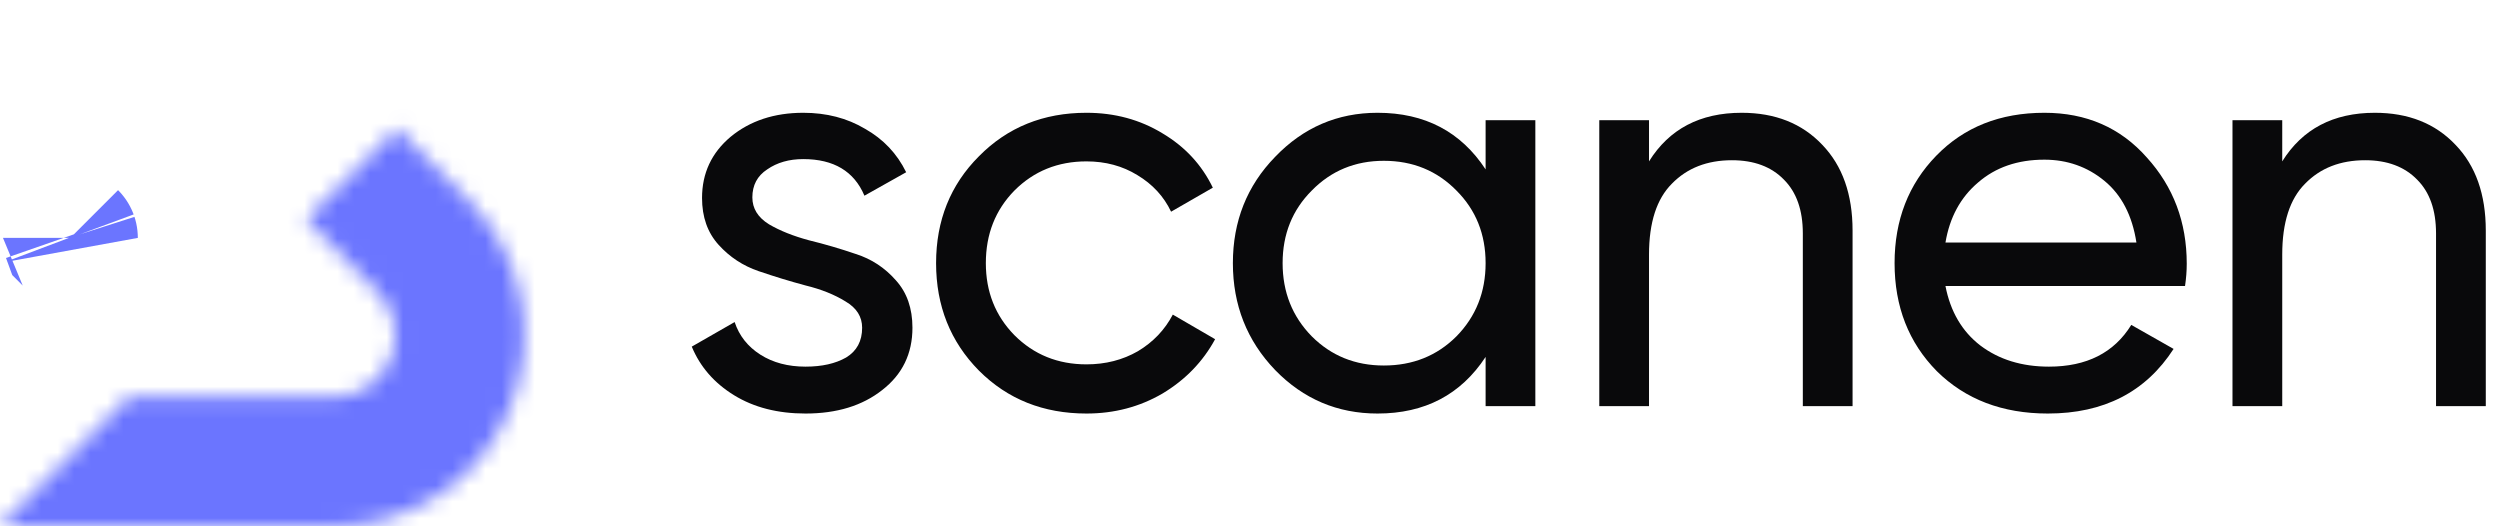 <svg width="152" height="32" viewBox="0 0 152 32" fill="none" xmlns="http://www.w3.org/2000/svg">
<mask id="path-1-inside-1_1253_14998" fill="white">
<path d="M26.735 30.044C24.831 31.319 22.593 32 20.304 32H0.001L7.844 24.136H20.304C21.042 24.136 21.764 23.916 22.378 23.505C22.991 23.094 23.469 22.509 23.752 21.826C24.035 21.142 24.108 20.389 23.964 19.663C23.895 19.311 23.775 18.972 23.61 18.657C23.436 18.323 23.212 18.016 22.943 17.747L18.622 13.329L24.13 7.805L28.489 12.186C30.107 13.809 31.21 15.877 31.656 18.129C32.103 20.381 31.874 22.714 30.998 24.835C30.122 26.956 28.638 28.769 26.735 30.044Z"/>
</mask>
<path d="M23.61 18.657L19.987 20.577L19.98 20.563L19.973 20.55L23.61 18.657ZM23.596 18.63L27.214 16.701L27.224 16.719L27.233 16.737L23.596 18.63ZM23.63 18.695L19.973 20.549L19.967 20.537L19.961 20.524L23.63 18.695ZM22.943 17.747L25.846 14.852C26.394 15.401 26.854 16.025 27.214 16.701L23.596 18.63L19.978 20.558C19.994 20.588 20.014 20.616 20.04 20.642L22.943 17.747ZM23.63 18.695L27.287 16.841C27.609 17.477 27.846 18.158 27.986 18.867L23.964 19.663L19.942 20.46C19.949 20.492 19.959 20.522 19.973 20.549L23.63 18.695ZM23.596 18.63L27.233 16.737C27.229 16.73 27.226 16.725 27.225 16.723C27.224 16.721 27.224 16.72 27.225 16.722C27.226 16.724 27.229 16.73 27.233 16.736C27.236 16.743 27.241 16.753 27.247 16.765L23.61 18.657L19.973 20.55C19.977 20.557 19.98 20.562 19.981 20.564C19.982 20.566 19.983 20.568 19.981 20.565C19.98 20.563 19.977 20.557 19.974 20.551C19.97 20.544 19.965 20.534 19.959 20.522L23.596 18.63ZM23.61 18.657L27.233 16.738C27.236 16.742 27.266 16.8 27.299 16.865L23.63 18.695L19.961 20.524C19.973 20.548 19.982 20.566 19.986 20.573C19.989 20.58 19.992 20.585 19.987 20.577L23.61 18.657ZM26.735 30.044L22.17 23.232L22.171 23.231L26.735 30.044ZM0.001 32V40.2H-19.757L-5.805 26.21L0.001 32ZM7.844 24.136L2.038 18.345L4.441 15.936H7.844V24.136ZM22.378 23.505L26.943 30.317L26.941 30.318L22.378 23.505ZM23.752 21.826L31.331 24.957L31.33 24.958L23.752 21.826ZM23.964 19.663L15.921 21.257L15.92 21.255L23.964 19.663ZM23.61 18.657L16.342 22.453L16.341 22.452L23.61 18.657ZM22.943 17.747L17.137 23.537L17.109 23.509L17.081 23.481L22.943 17.747ZM18.622 13.329L12.76 19.063L7.096 13.274L12.815 7.539L18.622 13.329ZM24.13 7.805L18.324 2.015L24.137 -3.815L29.944 2.022L24.13 7.805ZM28.489 12.186L22.682 17.976L22.675 17.969L28.489 12.186ZM31.656 18.129L23.613 19.724L23.613 19.723L31.656 18.129ZM30.998 24.835L38.577 27.965L38.577 27.966L30.998 24.835ZM26.735 30.044L31.299 36.856C28.047 39.035 24.22 40.2 20.304 40.2V32V23.8C20.966 23.8 21.616 23.603 22.17 23.232L26.735 30.044ZM20.304 32V40.2H0.001V32V23.8H20.304V32ZM0.001 32L-5.805 26.21L2.038 18.345L7.844 24.136L13.65 29.926L5.807 37.791L0.001 32ZM7.844 24.136V15.936H20.304V24.136V32.336H7.844V24.136ZM20.304 24.136V15.936C19.414 15.936 18.548 16.201 17.814 16.692L22.378 23.505L26.941 30.318C24.98 31.631 22.67 32.336 20.304 32.336V24.136ZM22.378 23.505L17.812 16.693C17.076 17.186 16.508 17.884 16.174 18.693L23.752 21.826L31.33 24.958C30.43 27.134 28.906 29.001 26.943 30.317L22.378 23.505ZM23.752 21.826L16.173 18.694C15.837 19.508 15.751 20.399 15.921 21.257L23.964 19.663L32.008 18.069C32.466 20.379 32.232 22.775 31.331 24.957L23.752 21.826ZM23.964 19.663L15.92 21.255C16.003 21.674 16.146 22.078 16.342 22.453L23.61 18.657L30.879 14.862C31.404 15.867 31.786 16.947 32.008 18.071L23.964 19.663ZM23.61 18.657L16.341 22.452C16.549 22.85 16.817 23.216 17.137 23.537L22.943 17.747L28.749 11.957C29.606 12.816 30.323 13.797 30.88 14.863L23.61 18.657ZM22.943 17.747L17.081 23.481L12.76 19.063L18.622 13.329L24.483 7.595L28.805 12.013L22.943 17.747ZM18.622 13.329L12.815 7.539L18.324 2.015L24.13 7.805L29.937 13.595L24.428 19.119L18.622 13.329ZM24.13 7.805L29.944 2.022L34.302 6.403L28.489 12.186L22.675 17.969L18.317 13.588L24.13 7.805ZM28.489 12.186L34.295 6.395C37.058 9.167 38.939 12.695 39.7 16.534L31.656 18.129L23.613 19.723C23.481 19.059 23.156 18.451 22.682 17.976L28.489 12.186ZM31.656 18.129L39.7 16.533C40.461 20.371 40.071 24.349 38.577 27.965L30.998 24.835L23.419 21.706C23.677 21.079 23.745 20.39 23.613 19.724L31.656 18.129ZM30.998 24.835L38.577 27.966C37.083 31.582 34.551 34.677 31.299 36.857L26.735 30.044L22.171 23.231C22.725 22.86 23.161 22.329 23.419 21.704L30.998 24.835Z" fill="#6B75FF" mask="url(#path-1-inside-1_1253_14998)"/>
<path d="M4.281 14.464L4.27 14.435C4.272 14.441 4.275 14.449 4.279 14.46C4.28 14.461 4.281 14.463 4.281 14.464Z" stroke="#6B75FF" stroke-width="8.2"/>
<path d="M45.743 12.002C45.743 12.674 46.08 13.219 46.752 13.636C47.424 14.03 48.235 14.354 49.185 14.609C50.135 14.841 51.086 15.119 52.036 15.444C52.986 15.745 53.797 16.278 54.469 17.043C55.141 17.784 55.477 18.746 55.477 19.928C55.477 21.504 54.863 22.767 53.635 23.717C52.43 24.668 50.877 25.143 48.977 25.143C47.285 25.143 45.836 24.772 44.631 24.03C43.426 23.289 42.569 22.304 42.059 21.075L44.666 19.581C44.944 20.415 45.465 21.075 46.23 21.562C46.995 22.049 47.91 22.292 48.977 22.292C49.973 22.292 50.796 22.107 51.445 21.736C52.094 21.342 52.418 20.739 52.418 19.928C52.418 19.256 52.082 18.723 51.41 18.329C50.738 17.912 49.927 17.587 48.977 17.356C48.026 17.101 47.076 16.811 46.126 16.486C45.176 16.162 44.365 15.629 43.693 14.887C43.02 14.146 42.684 13.195 42.684 12.037C42.684 10.53 43.264 9.29 44.422 8.317C45.605 7.344 47.076 6.857 48.837 6.857C50.251 6.857 51.503 7.181 52.592 7.83C53.704 8.456 54.539 9.337 55.095 10.472L52.557 11.898C51.931 10.414 50.692 9.673 48.837 9.673C47.98 9.673 47.25 9.881 46.647 10.299C46.045 10.693 45.743 11.26 45.743 12.002Z" fill="#09090B"/>
<path d="M66.057 25.143C63.438 25.143 61.26 24.274 59.522 22.535C57.783 20.774 56.914 18.596 56.914 16C56.914 13.404 57.783 11.237 59.522 9.499C61.26 7.738 63.438 6.857 66.057 6.857C67.772 6.857 69.313 7.274 70.681 8.108C72.048 8.92 73.068 10.02 73.74 11.411L71.202 12.871C70.762 11.944 70.078 11.202 69.151 10.646C68.247 10.09 67.216 9.812 66.057 9.812C64.319 9.812 62.859 10.403 61.677 11.585C60.518 12.767 59.939 14.238 59.939 16C59.939 17.738 60.518 19.198 61.677 20.38C62.859 21.562 64.319 22.153 66.057 22.153C67.216 22.153 68.259 21.886 69.186 21.353C70.113 20.797 70.82 20.056 71.307 19.128L73.879 20.623C73.137 21.991 72.071 23.092 70.681 23.926C69.29 24.737 67.749 25.143 66.057 25.143Z" fill="#09090B"/>
<path d="M90.325 7.309H93.349V24.691H90.325V21.701C88.818 23.995 86.628 25.143 83.754 25.143C81.321 25.143 79.246 24.262 77.531 22.501C75.816 20.716 74.959 18.549 74.959 16C74.959 13.45 75.816 11.295 77.531 9.534C79.246 7.749 81.321 6.857 83.754 6.857C86.628 6.857 88.818 8.004 90.325 10.299V7.309ZM84.136 22.223C85.898 22.223 87.37 21.631 88.552 20.45C89.734 19.244 90.325 17.761 90.325 16C90.325 14.238 89.734 12.767 88.552 11.585C87.37 10.38 85.898 9.777 84.136 9.777C82.398 9.777 80.938 10.38 79.756 11.585C78.574 12.767 77.983 14.238 77.983 16C77.983 17.761 78.574 19.244 79.756 20.45C80.938 21.631 82.398 22.223 84.136 22.223Z" fill="#09090B"/>
<path d="M105.892 6.857C107.932 6.857 109.565 7.506 110.794 8.804C112.022 10.078 112.636 11.817 112.636 14.018V24.691H109.612V14.192C109.612 12.778 109.229 11.689 108.465 10.924C107.7 10.136 106.645 9.742 105.301 9.742C103.795 9.742 102.578 10.217 101.651 11.168C100.724 12.095 100.26 13.532 100.26 15.478V24.691H97.236V7.309H100.26V9.812C101.489 7.842 103.366 6.857 105.892 6.857Z" fill="#09090B"/>
<path d="M118.284 17.39C118.585 18.943 119.292 20.148 120.404 21.006C121.54 21.863 122.93 22.292 124.576 22.292C126.87 22.292 128.539 21.446 129.582 19.754L132.154 21.214C130.463 23.833 127.913 25.143 124.506 25.143C121.749 25.143 119.5 24.285 117.762 22.57C116.047 20.832 115.19 18.642 115.19 16C115.19 13.381 116.036 11.202 117.728 9.464C119.419 7.726 121.609 6.857 124.298 6.857C126.847 6.857 128.921 7.761 130.521 9.569C132.143 11.353 132.954 13.508 132.954 16.035C132.954 16.475 132.919 16.927 132.85 17.39H118.284ZM124.298 9.708C122.676 9.708 121.331 10.171 120.265 11.098C119.199 12.002 118.539 13.219 118.284 14.748H129.895C129.64 13.103 128.991 11.851 127.948 10.994C126.905 10.136 125.688 9.708 124.298 9.708Z" fill="#09090B"/>
<path d="M144.392 6.857C146.431 6.857 148.065 7.506 149.293 8.804C150.522 10.078 151.136 11.817 151.136 14.018V24.691H148.111V14.192C148.111 12.778 147.729 11.689 146.964 10.924C146.199 10.136 145.145 9.742 143.801 9.742C142.294 9.742 141.077 10.217 140.15 11.168C139.223 12.095 138.76 13.532 138.76 15.478V24.691H135.735V7.309H138.76V9.812C139.988 7.842 141.865 6.857 144.392 6.857Z" fill="#09090B"/>
</svg>
